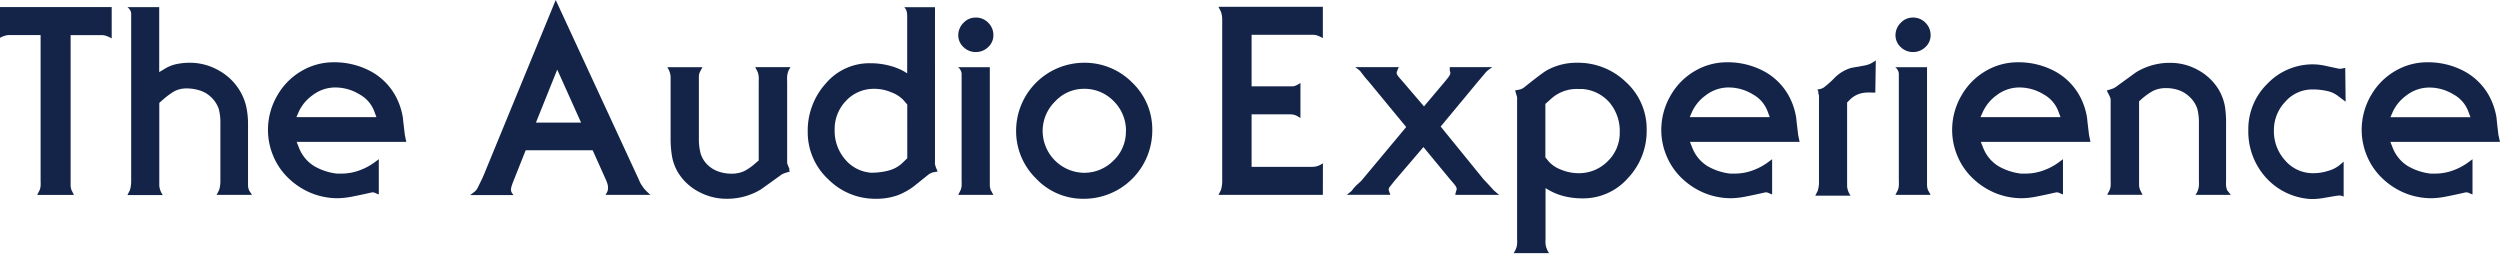 <svg id="Calque_1" data-name="Calque 1" xmlns="http://www.w3.org/2000/svg" viewBox="0 0 314.68 31.91"><defs><style>.cls-1{fill:#132448;}</style></defs><title>audioxp_img</title><path class="cls-1" d="M538.1,372.48a3.29,3.29,0,0,0-.4-.21l-.36-.14a2.1,2.1,0,0,0-.46-.07l-.5,0h-3.45v18.29q0,.37,0,.68a2.47,2.47,0,0,0,.11.54l.31.61h-4.63l.31-.61a1.93,1.93,0,0,0,.12-.54,6.28,6.28,0,0,0,0-.68V372.05h-4a2.33,2.33,0,0,0-.54.1,2.71,2.71,0,0,0-.68.32v-3.94H538.1Z" transform="translate(-524.04 -367.64)"/><path class="cls-1" d="M555.76,392.17h-4.45l.31-.61a3.81,3.81,0,0,0,.16-1.21v-7.12a6.79,6.79,0,0,0-.2-1.86,3.64,3.64,0,0,0-1-1.53,3.53,3.53,0,0,0-1.38-.81,5.52,5.52,0,0,0-1.72-.26,3.27,3.27,0,0,0-1.63.43,11.37,11.37,0,0,0-1.41,1.08l-.35.31v9.77q0,.37,0,.67a2.4,2.4,0,0,0,.14.59,2.36,2.36,0,0,0,.3.57h-4.45l.31-.61a3.82,3.82,0,0,0,.16-1.22v-21a.9.9,0,0,0-.14-.45,1.16,1.16,0,0,0-.33-.37h4v8.18l.71-.43a4.8,4.8,0,0,1,1.44-.58,8.44,8.44,0,0,1,1.79-.17,7.24,7.24,0,0,1,3.61,1,7,7,0,0,1,3.39,4.45,10.41,10.41,0,0,1,.24,2.29v7.1q0,.37,0,.67a2.09,2.09,0,0,0,.13.55Z" transform="translate(-524.04 -367.64)"/><path class="cls-1" d="M575.18,385.5h-13.8l.31.78a4.7,4.7,0,0,0,1.9,2.27,7.35,7.35,0,0,0,2.84.94l.34,0h.34a6.46,6.46,0,0,0,2.29-.45,7.39,7.39,0,0,0,1.71-.91l.61-.45v4.43a2.42,2.42,0,0,1-.38-.15.93.93,0,0,0-.46-.11q-1.35.31-2.48.53a10.16,10.16,0,0,1-1.81.21,8.8,8.8,0,0,1-3.43-.67,9.12,9.12,0,0,1-2.83-1.87,8.24,8.24,0,0,1-1.9-2.79,8.43,8.43,0,0,1-.66-3.25,8.61,8.61,0,0,1,1.22-4.43,8.28,8.28,0,0,1,3-3,7.91,7.91,0,0,1,4-1.1,9.66,9.66,0,0,1,4.65,1.1,7.75,7.75,0,0,1,3.41,3.58,8.57,8.57,0,0,1,.71,2.35q0,.14.24,2.11Zm-3.76-3.12-.29-.78a4.06,4.06,0,0,0-1.85-2.09,5.83,5.83,0,0,0-3.07-.86,4.7,4.7,0,0,0-2.86,1,5.27,5.27,0,0,0-1.73,2.11l-.27.62Z" transform="translate(-524.04 -367.64)"/><path class="cls-1" d="M605.92,392.17h-5.67a3,3,0,0,0,.25-.44,1.18,1.18,0,0,0,.07-.44,1.76,1.76,0,0,0-.06-.48,5.6,5.6,0,0,0-.22-.58l-1.65-3.68h-8.43l-1.59,4q-.1.26-.18.51a1.57,1.57,0,0,0-.08.45.74.74,0,0,0,.07.33,2,2,0,0,0,.25.35h-5.47a6,6,0,0,0,.71-.55,2,2,0,0,0,.31-.49l.49-1q.25-.55.47-1.11l8.8-21.4,10.49,22.67a3.46,3.46,0,0,0,.24.5l.31.46A6.35,6.35,0,0,0,605.92,392.17Zm-8.74-9.1-3-6.67-2.68,6.67Z" transform="translate(-524.04 -367.64)"/><path class="cls-1" d="M623.47,389.23l-.59.18a2.51,2.51,0,0,0-.47.21l-2.59,1.86a8.19,8.19,0,0,1-4.29,1.18,7.32,7.32,0,0,1-3.57-.9,6.66,6.66,0,0,1-2.55-2.37,6,6,0,0,1-.77-2,13.36,13.36,0,0,1-.19-2.36v-7.1c0-.25,0-.47,0-.67a2.45,2.45,0,0,0-.42-1.16h4.43l-.33.61a1.74,1.74,0,0,0-.12.5q0,.25,0,.72V385a7.07,7.07,0,0,0,.23,2,3.37,3.37,0,0,0,.93,1.45,3.75,3.75,0,0,0,1.33.79,4.93,4.93,0,0,0,1.64.26,3.68,3.68,0,0,0,1.63-.35,7,7,0,0,0,1.4-1l.37-.31v-9.92a6.13,6.13,0,0,0,0-.66,2.72,2.72,0,0,0-.13-.56l-.31-.61h4.45a2.39,2.39,0,0,0-.29.53,2.46,2.46,0,0,0-.14.62,6.26,6.26,0,0,0,0,.68v10.16a.81.81,0,0,0,.06.28l.12.29.12.27C623.33,389,623.39,389.1,623.47,389.23Z" transform="translate(-524.04 -367.64)"/><path class="cls-1" d="M642.06,389.23l-.57.1a1.77,1.77,0,0,0-.59.29l-1.78,1.43a8.52,8.52,0,0,1-2.06,1.16,8,8,0,0,1-2.8.45,8.3,8.3,0,0,1-5.94-2.43,8.06,8.06,0,0,1-2.61-6,8.85,8.85,0,0,1,2.26-6.07,7.18,7.18,0,0,1,5.6-2.56,9.43,9.43,0,0,1,2.33.28,7.75,7.75,0,0,1,1.94.75l.39.24v-7.2a2.35,2.35,0,0,0-.06-.57,1,1,0,0,0-.15-.35l-.15-.2h3.86V388a1.28,1.28,0,0,0,0,.31l.08.31Zm-3.82-1.67V380.8l-.47-.55a4.09,4.09,0,0,0-1.56-1,5.46,5.46,0,0,0-2.09-.43,4.76,4.76,0,0,0-3.58,1.5A5.11,5.11,0,0,0,629.1,384a5.49,5.49,0,0,0,1.29,3.67,4.7,4.7,0,0,0,3.29,1.71,8.56,8.56,0,0,0,2.16-.26,4,4,0,0,0,1.67-.86Z" transform="translate(-524.04 -367.64)"/><path class="cls-1" d="M649.08,392.17h-4.43l.31-.61a2,2,0,0,0,.12-.54,6.37,6.37,0,0,0,0-.68V376.92a1,1,0,0,0-.13-.44,1.12,1.12,0,0,0-.32-.38h4v14.25q0,.37,0,.67a2.16,2.16,0,0,0,.12.55Zm0-20.08a2,2,0,0,1-.66,1.48,2.2,2.2,0,0,1-1.56.62,2.17,2.17,0,0,1-1.54-.62,2,2,0,0,1-.66-1.48,2.18,2.18,0,0,1,.65-1.57,2.08,2.08,0,0,1,1.55-.67,2.13,2.13,0,0,1,1.57.65A2.16,2.16,0,0,1,649.08,372.09Z" transform="translate(-524.04 -367.64)"/><path class="cls-1" d="M669.08,384.05a8.6,8.6,0,0,1-8.63,8.61,8.1,8.1,0,0,1-6-2.55,8.34,8.34,0,0,1-2.51-6.06,8.57,8.57,0,0,1,8.49-8.51,8.39,8.39,0,0,1,6.11,2.48A8.14,8.14,0,0,1,669.08,384.05Zm-3.31.12a5.2,5.2,0,0,0-1.54-3.79,5.1,5.1,0,0,0-3.77-1.56,4.91,4.91,0,0,0-3.62,1.6,5.2,5.2,0,0,0-1.56,3.75,5.29,5.29,0,0,0,5.18,5.22,5.17,5.17,0,0,0,3.74-1.54A5,5,0,0,0,665.76,384.17Z" transform="translate(-524.04 -367.64)"/><path class="cls-1" d="M690.55,392.17H677.41l.31-.61a3.82,3.82,0,0,0,.16-1.22V370.11a2.91,2.91,0,0,0-.16-1l-.31-.61h13.14v3.94a3.33,3.33,0,0,0-.4-.21l-.35-.14a2,2,0,0,0-.47-.07l-.52,0h-7.23v6.49h4.78l.42,0a1.41,1.41,0,0,0,.41-.12,3.37,3.37,0,0,0,.54-.31v4.41l-.37-.22a1.86,1.86,0,0,0-.45-.18,2.07,2.07,0,0,0-.51-.06h-4.82v6.61h7.51a2.55,2.55,0,0,0,.69-.07,2.29,2.29,0,0,0,.39-.15l.39-.22Z" transform="translate(-524.04 -367.64)"/><path class="cls-1" d="M712.76,392.17h-5.53c0-.2.08-.4.14-.61a.47.47,0,0,0-.08-.44q0-.08-.73-.91l-3.35-4.06-3.67,4.29-.59.75a.55.55,0,0,0-.1.44l.2.53h-5.49l.41-.32a1.47,1.47,0,0,0,.36-.38,4.89,4.89,0,0,1,.66-.69l.39-.36,5.66-6.78-4.8-5.82q-.24-.25-.52-.61t-.38-.5a1.43,1.43,0,0,0-.33-.32l-.37-.29h5.49a.92.92,0,0,0-.14.26l-.12.31a.44.44,0,0,0,.06.41q0,.08.62.77l2.73,3.19,2.53-3q.49-.59.57-.71.29-.41.2-.63a.68.68,0,0,1-.06-.3,1,1,0,0,0,0-.3h5.37a6.16,6.16,0,0,0-.55.39,2.21,2.21,0,0,0-.35.35L710,378l-4.62,5.57,5.39,6.63.67.71.46.51a2.72,2.72,0,0,0,.34.33A5.7,5.7,0,0,0,712.76,392.17Z" transform="translate(-524.04 -367.64)"/><path class="cls-1" d="M731.31,384.06a8.61,8.61,0,0,1-2.36,6,7.5,7.5,0,0,1-5.71,2.55,9.4,9.4,0,0,1-2.34-.28,7.34,7.34,0,0,1-1.93-.78l-.39-.23v6.37a6.28,6.28,0,0,0,0,.65,2.27,2.27,0,0,0,.15.6,2.68,2.68,0,0,0,.29.56h-4.45a3,3,0,0,0,.31-.61,1.87,1.87,0,0,0,.12-.54,6.08,6.08,0,0,0,0-.66V380.26a1.27,1.27,0,0,0,0-.32c0-.12-.05-.23-.07-.3l-.18-.63a4,4,0,0,0,.64-.12,1.37,1.37,0,0,0,.52-.27q2.18-1.74,2.75-2.08a7.64,7.64,0,0,1,3.9-1,8.65,8.65,0,0,1,6.1,2.39A8,8,0,0,1,731.31,384.06Zm-3.39.22a5.57,5.57,0,0,0-1.24-3.68,5,5,0,0,0-3.51-1.76h-.51a4.79,4.79,0,0,0-3.35,1.21l-.75.67v6.73l.47.57a4,4,0,0,0,1.57,1,5.66,5.66,0,0,0,2.1.42,5.07,5.07,0,0,0,3.7-1.5A4.93,4.93,0,0,0,727.92,384.28Z" transform="translate(-524.04 -367.64)"/><path class="cls-1" d="M750.56,385.5h-13.8l.31.78a4.7,4.7,0,0,0,1.9,2.27,7.35,7.35,0,0,0,2.84.94l.34,0h.34a6.46,6.46,0,0,0,2.29-.45,7.39,7.39,0,0,0,1.71-.91l.61-.45v4.43a2.42,2.42,0,0,1-.38-.15.93.93,0,0,0-.46-.11q-1.35.31-2.48.53a10.16,10.16,0,0,1-1.81.21,8.8,8.8,0,0,1-3.43-.67,9.12,9.12,0,0,1-2.83-1.87,8.24,8.24,0,0,1-1.9-2.79,8.42,8.42,0,0,1-.66-3.25,8.61,8.61,0,0,1,1.22-4.43,8.28,8.28,0,0,1,3-3,7.9,7.9,0,0,1,4-1.1,9.66,9.66,0,0,1,4.65,1.1,7.75,7.75,0,0,1,3.41,3.58,8.55,8.55,0,0,1,.71,2.35q0,.14.24,2.11Zm-3.76-3.12-.29-.78a4.05,4.05,0,0,0-1.85-2.09,5.83,5.83,0,0,0-3.07-.86,4.7,4.7,0,0,0-2.86,1,5.28,5.28,0,0,0-1.73,2.11l-.27.62Z" transform="translate(-524.04 -367.64)"/><path class="cls-1" d="M760.09,379.29a3.94,3.94,0,0,1-.5,0,4,4,0,0,0-.52,0,3.35,3.35,0,0,0-.69.08,3,3,0,0,0-1.49.82l-.35.35v9.9c0,.25,0,.47,0,.67a2.37,2.37,0,0,0,.44,1.16h-4.45l.31-.61a3.82,3.82,0,0,0,.16-1.22V379.94a1.61,1.61,0,0,0,0-.27l-.08-.28,0-.2a1.25,1.25,0,0,0-.12-.27l.35-.08a1.27,1.27,0,0,0,.47-.2,11.47,11.47,0,0,0,1.41-1.27,5,5,0,0,1,2-1.18l1.56-.28a3.32,3.32,0,0,0,.9-.26,5.29,5.29,0,0,0,.66-.41Z" transform="translate(-524.04 -367.64)"/><path class="cls-1" d="M767.05,392.17h-4.43l.31-.61a2,2,0,0,0,.12-.54,6.5,6.5,0,0,0,0-.68V376.92a1,1,0,0,0-.13-.44,1.11,1.11,0,0,0-.32-.38h4v14.25q0,.37,0,.67a2.18,2.18,0,0,0,.12.55Zm0-20.08a2,2,0,0,1-.66,1.48,2.2,2.2,0,0,1-1.56.62,2.17,2.17,0,0,1-1.54-.62,2,2,0,0,1-.66-1.48,2.18,2.18,0,0,1,.65-1.57,2.08,2.08,0,0,1,1.55-.67,2.13,2.13,0,0,1,1.57.65A2.16,2.16,0,0,1,767.05,372.09Z" transform="translate(-524.04 -367.64)"/><path class="cls-1" d="M787.17,385.5h-13.8l.31.78a4.7,4.7,0,0,0,1.9,2.27,7.35,7.35,0,0,0,2.84.94l.34,0h.34a6.45,6.45,0,0,0,2.29-.45,7.42,7.42,0,0,0,1.71-.91l.61-.45v4.43a2.42,2.42,0,0,1-.38-.15.93.93,0,0,0-.46-.11q-1.35.31-2.48.53a10.15,10.15,0,0,1-1.81.21,8.79,8.79,0,0,1-3.43-.67,9.12,9.12,0,0,1-2.83-1.87,8.25,8.25,0,0,1-1.9-2.79,8.44,8.44,0,0,1-.66-3.25,8.61,8.61,0,0,1,1.22-4.43,8.28,8.28,0,0,1,3-3,7.91,7.91,0,0,1,4-1.1,9.67,9.67,0,0,1,4.65,1.1,7.76,7.76,0,0,1,3.41,3.58,8.59,8.59,0,0,1,.71,2.35q0,.14.24,2.11Zm-3.77-3.12-.29-.78a4.06,4.06,0,0,0-1.85-2.09,5.83,5.83,0,0,0-3.07-.86,4.7,4.7,0,0,0-2.86,1,5.28,5.28,0,0,0-1.72,2.11l-.28.62Z" transform="translate(-524.04 -367.64)"/><path class="cls-1" d="M804.84,392.17h-4.45a2.44,2.44,0,0,0,.29-.53,2.54,2.54,0,0,0,.14-.62,6.53,6.53,0,0,0,0-.68v-7.13a6.79,6.79,0,0,0-.2-1.87,3.5,3.5,0,0,0-1-1.53,3.63,3.63,0,0,0-1.31-.81,4.82,4.82,0,0,0-1.63-.27,3.66,3.66,0,0,0-1.63.35,7.83,7.83,0,0,0-1.41,1l-.35.31v9.94c0,.25,0,.47,0,.67a2.13,2.13,0,0,0,.13.55l.31.61h-4.45l.31-.61a2,2,0,0,0,.12-.54,6.5,6.5,0,0,0,0-.68V380.18a.69.69,0,0,0-.06-.27l-.12-.27-.31-.61.53-.16a2.14,2.14,0,0,0,.55-.24l2.59-1.88a8.08,8.08,0,0,1,4.29-1.2,7.13,7.13,0,0,1,3.56.92,6.84,6.84,0,0,1,2.54,2.4,6.39,6.39,0,0,1,.82,2.18,13.62,13.62,0,0,1,.14,2.2v7.11a6.13,6.13,0,0,0,0,.66,2.79,2.79,0,0,0,.13.56Z" transform="translate(-524.04 -367.64)"/><path class="cls-1" d="M819.29,380.44l-1-.75a3.4,3.4,0,0,0-1.35-.6,8.35,8.35,0,0,0-1.84-.19,4.49,4.49,0,0,0-3.41,1.55,5.16,5.16,0,0,0-1.43,3.62,5.44,5.44,0,0,0,1.43,3.78,4.58,4.58,0,0,0,3.55,1.59,6,6,0,0,0,1.87-.3,4,4,0,0,0,1.36-.67l.57-.48v4.39l-.36-.12a1.17,1.17,0,0,0-.3,0q-.12,0-1.75.28a8.8,8.8,0,0,1-1.37.15l-.39,0a8.22,8.22,0,0,1-5.67-2.76,8.64,8.64,0,0,1-2.16-5.92,8,8,0,0,1,2.41-5.84,7.89,7.89,0,0,1,5.8-2.43,7.45,7.45,0,0,1,1.48.18l1.73.37.29,0a4,4,0,0,1,.49-.1Z" transform="translate(-524.04 -367.64)"/><path class="cls-1" d="M838.72,385.5h-13.8l.31.78a4.7,4.7,0,0,0,1.9,2.27,7.35,7.35,0,0,0,2.84.94l.34,0h.34a6.46,6.46,0,0,0,2.29-.45,7.39,7.39,0,0,0,1.71-.91l.61-.45v4.43a2.42,2.42,0,0,1-.38-.15.93.93,0,0,0-.46-.11q-1.35.31-2.48.53a10.16,10.16,0,0,1-1.81.21,8.8,8.8,0,0,1-3.43-.67,9.12,9.12,0,0,1-2.83-1.87,8.23,8.23,0,0,1-1.9-2.79,8.44,8.44,0,0,1-.66-3.25,8.61,8.61,0,0,1,1.21-4.43,8.29,8.29,0,0,1,3-3,7.91,7.91,0,0,1,4-1.1,9.67,9.67,0,0,1,4.65,1.1,7.75,7.75,0,0,1,3.41,3.58,8.59,8.59,0,0,1,.71,2.35q0,.14.23,2.11ZM835,382.39l-.29-.78a4.06,4.06,0,0,0-1.85-2.09,5.83,5.83,0,0,0-3.07-.86,4.7,4.7,0,0,0-2.86,1,5.27,5.27,0,0,0-1.73,2.11l-.27.62Z" transform="translate(-524.04 -367.64)"/></svg>
